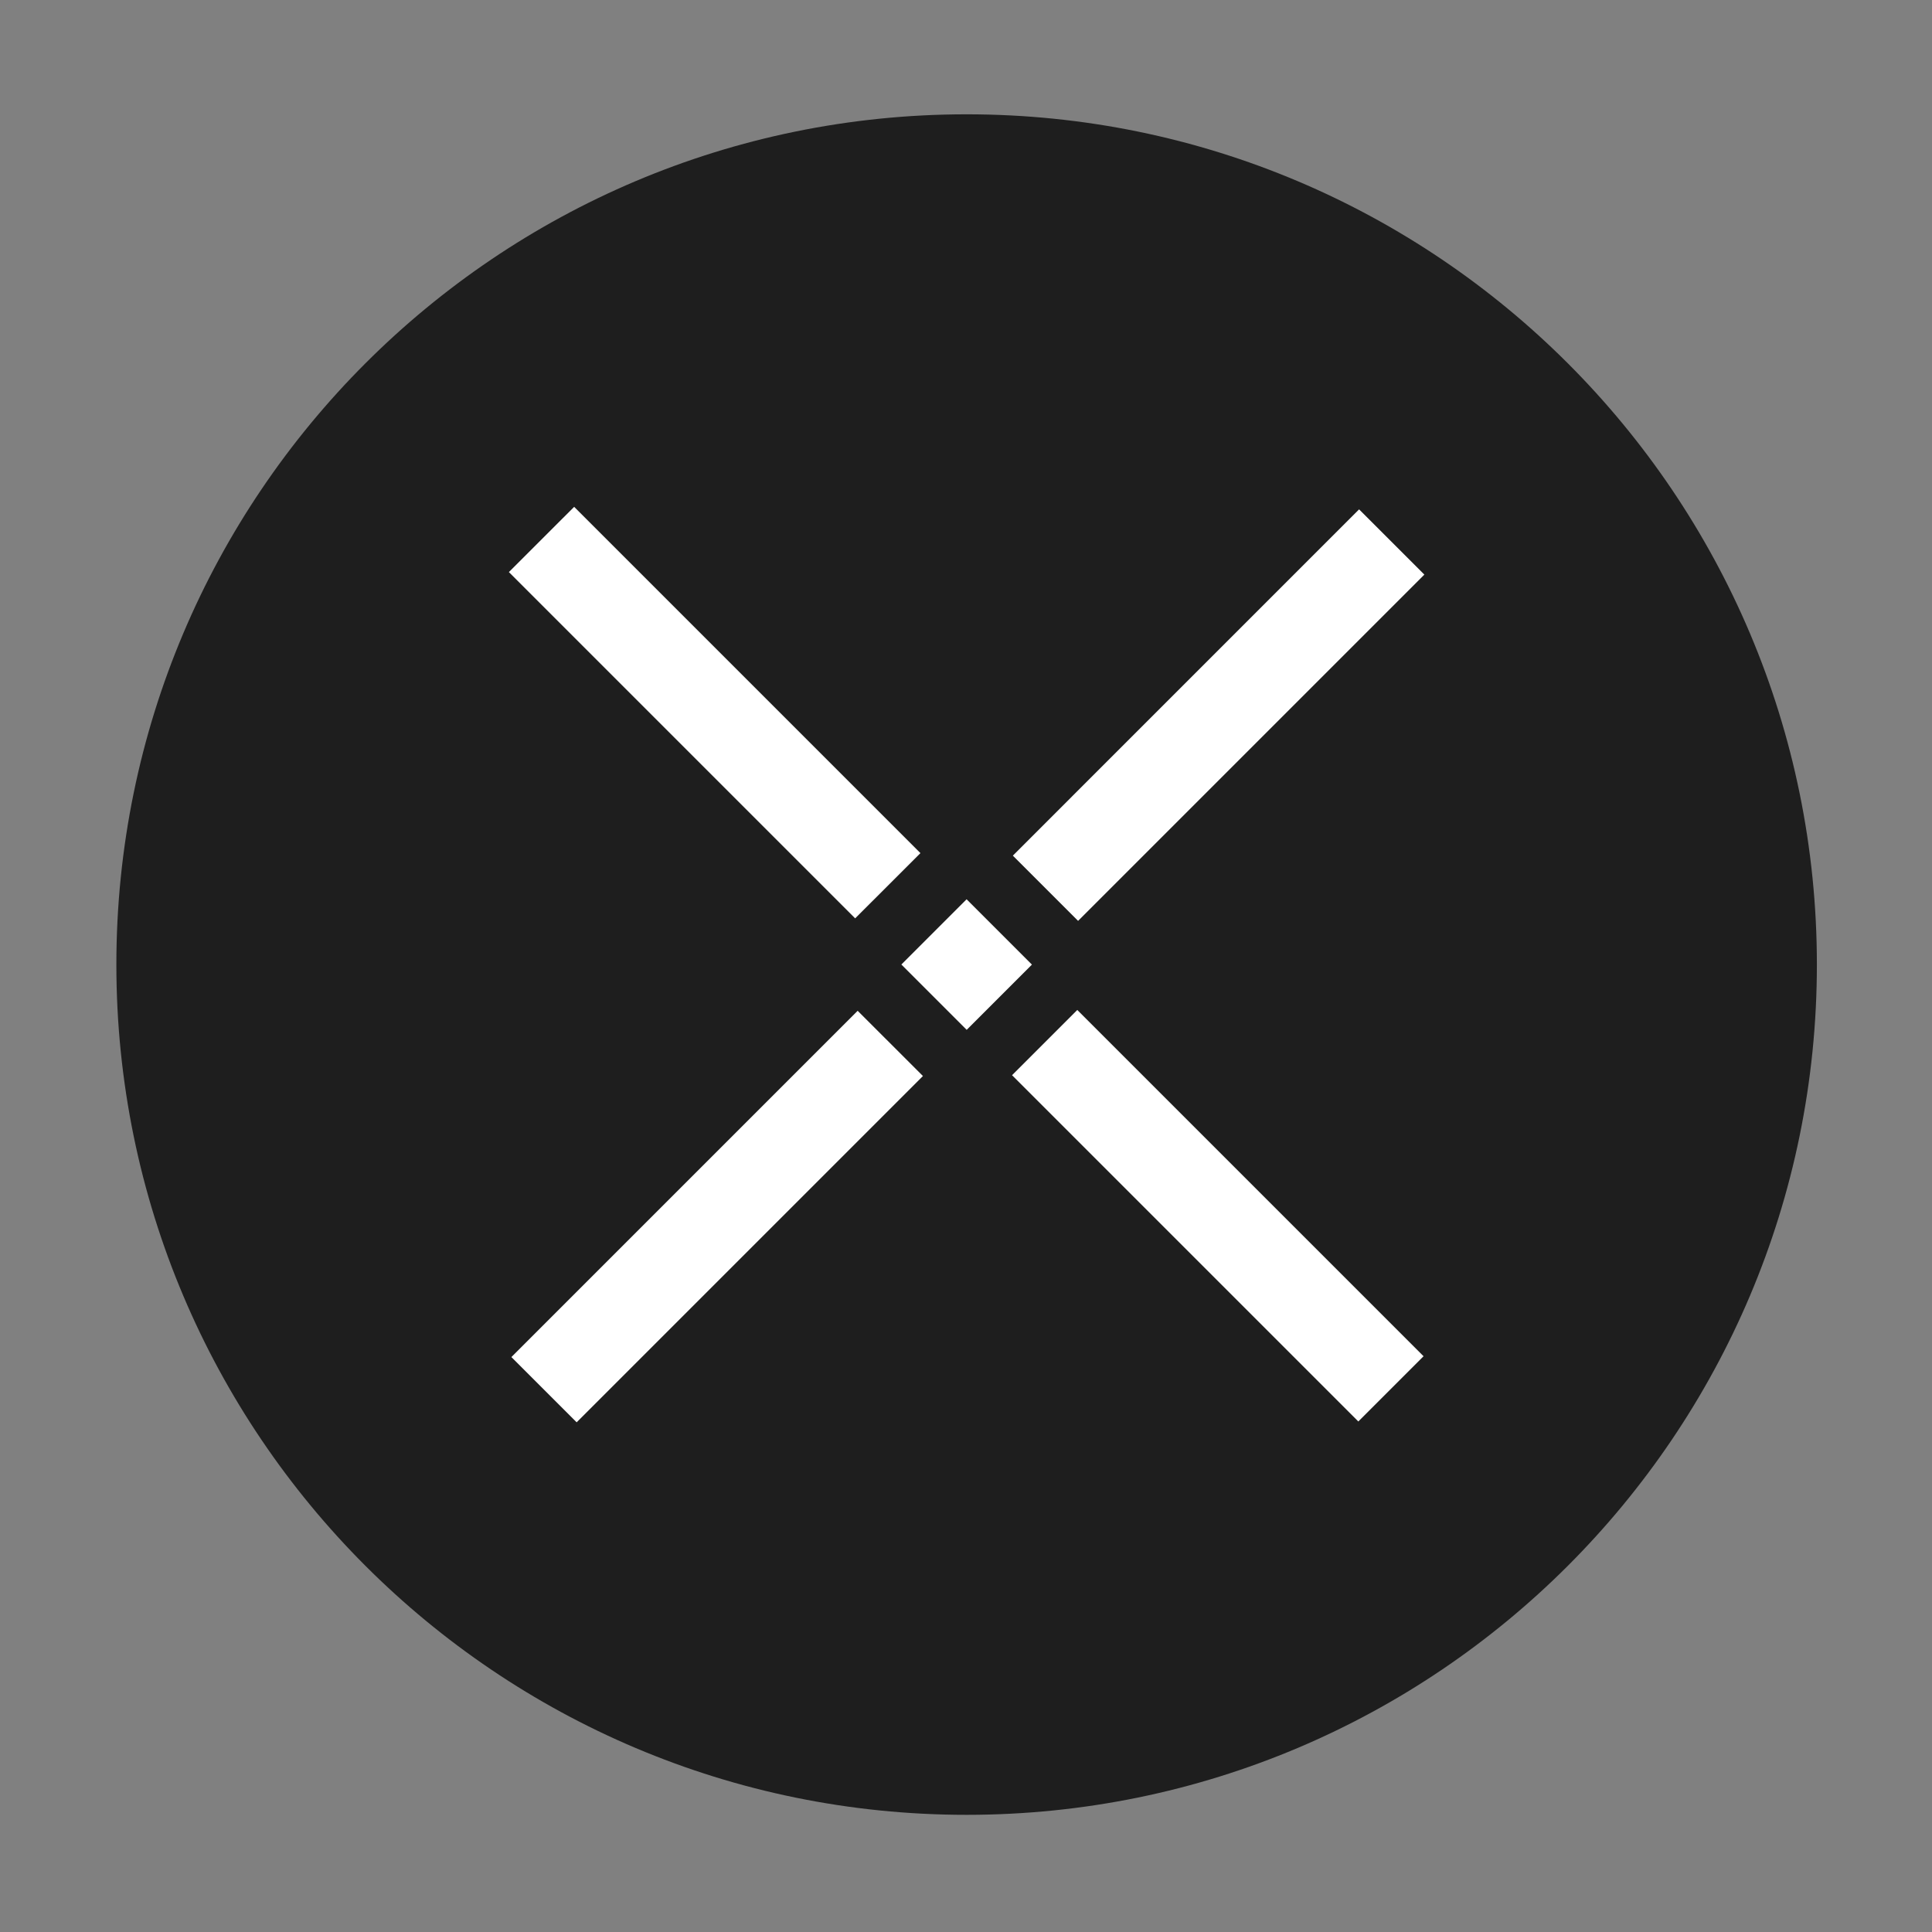 <svg width="65" height="65" viewBox="0 0 65 65" fill="none" xmlns="http://www.w3.org/2000/svg">
<rect x="0" y="0" width="65" height="65" fill="#808080" stroke="none"/>
<path d="M32.521 61.058C48.32 61.058 61.127 48.251 61.127 32.452C61.127 16.653 48.32 3.846 32.521 3.846C16.722 3.846 3.915 16.653 3.915 32.452C3.915 48.251 16.722 61.058 32.521 61.058Z" fill="#1E1E1E"/>
<path d="M28.771 30.897L30.967 28.702L19.317 17.052L17.121 19.247L28.771 30.897Z" fill="white"/>
<path d="M45.699 47.824L47.894 45.629L36.244 33.979L34.049 36.174L45.699 47.824Z" fill="white"/>
<path d="M32.523 34.648L34.718 32.453L32.52 30.255L30.325 32.45L32.523 34.648Z" fill="white"/>
<path d="M34.076 28.787L36.271 30.982L47.921 19.332L45.725 17.137L34.076 28.787Z" fill="white"/>
<path d="M17.205 45.657L19.401 47.852L31.051 36.202L28.855 34.007L17.205 45.657Z" fill="white"/>
</svg>
